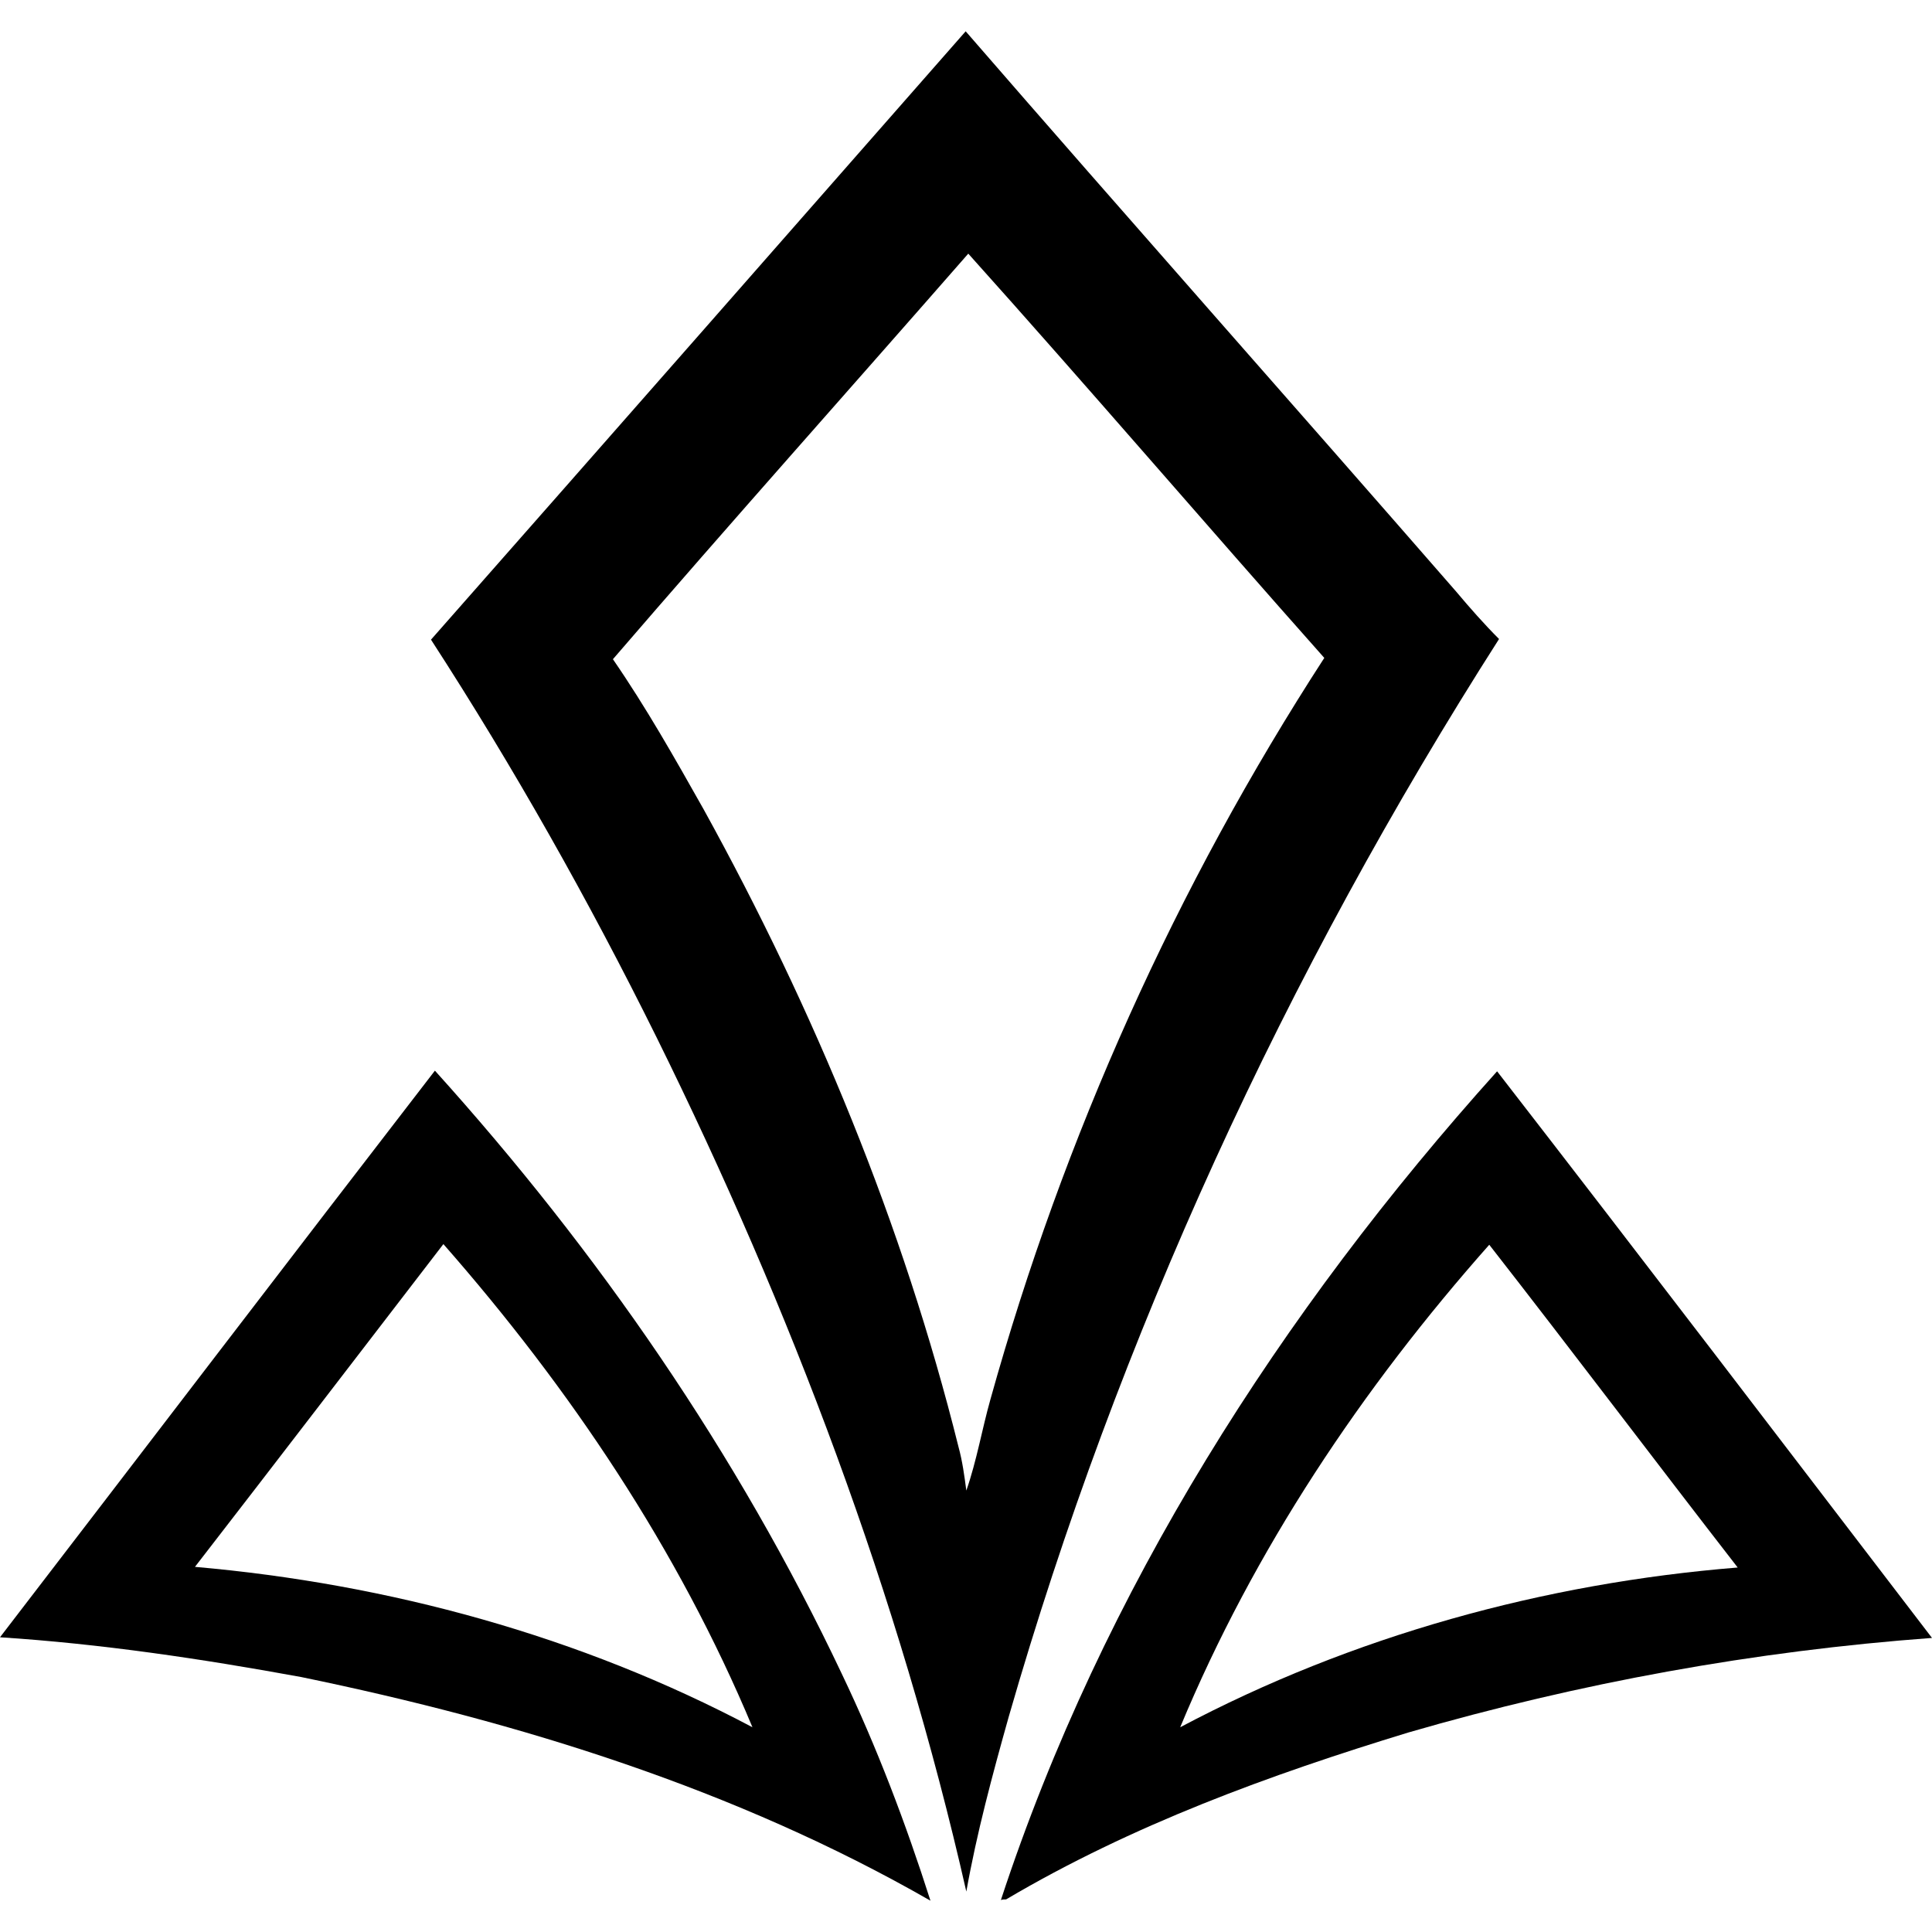 <?xml version="1.0" encoding="utf-8"?>
<!-- Generator: Adobe Illustrator 21.0.0, SVG Export Plug-In . SVG Version: 6.00 Build 0)  -->
<svg version="1.1" id="Layer_1" xmlns="http://www.w3.org/2000/svg" xmlns:xlink="http://www.w3.org/1999/xlink" x="0px" y="0px"
	 viewBox="0 0 296.3 296.3" style="enable-background:new 0 0 296.3 296.3;" xml:space="preserve">
<path d="M66.1,98.1c27.4-31.1,54.7-62.2,82-93.3C173,33.5,198.3,62,223.3,90.7c2.1,2.5,4.3,5,6.6,7.3
	c-32.7,51.2-58.4,106.9-75.2,165.3c-2.5,8.9-4.9,17.8-6.5,26.8c-10.3-45.4-26.9-89.3-47.5-131C90.3,138.1,78.8,117.7,66.1,98.1
	 M148.5,38.9C130.4,59.6,112,80.2,94,101.1c5.1,7.4,9.5,15.2,13.9,23c17,30.8,30.6,63.7,39.1,97.8c0.6,2.2,0.9,4.4,1.2,6.7
	c1.6-4.6,2.4-9.4,3.7-14c11.2-40.2,28.5-78.7,51.2-113.7C184.8,80.3,166.9,59.4,148.5,38.9z"/>
<path d="M0,251.1c22.2-28.9,44.4-58,66.7-86.9c25,27.7,46.4,58.7,62.4,92.5c5.4,11.3,9.8,22.9,13.6,34.8
	c-29.8-17.1-63-27.4-96.5-34.3C30.9,254.4,15.5,252.1,0,251.1 M29.9,240.3c29.7,2.6,59.1,10.6,85.5,24.6c-11.4-27.3-28-52-47.4-74.1
	C55.3,207.3,42.6,223.9,29.9,240.3z"/>
<path d="M229.6,164.3c22.4,28.9,44.5,57.9,66.7,86.9c-27.2,2-54.1,6.9-80.3,14.5c-21.3,6.5-42.4,14.2-61.7,25.6
	c-0.2,0-0.6,0-0.8,0.1C169.1,243.9,196.5,201.1,229.6,164.3 M228.4,190.9c-19.5,22-36.1,46.8-47.4,74c26.4-14,55.8-22.1,85.5-24.5
	C253.7,223.9,241.2,207.3,228.4,190.9z"/>
</svg>
